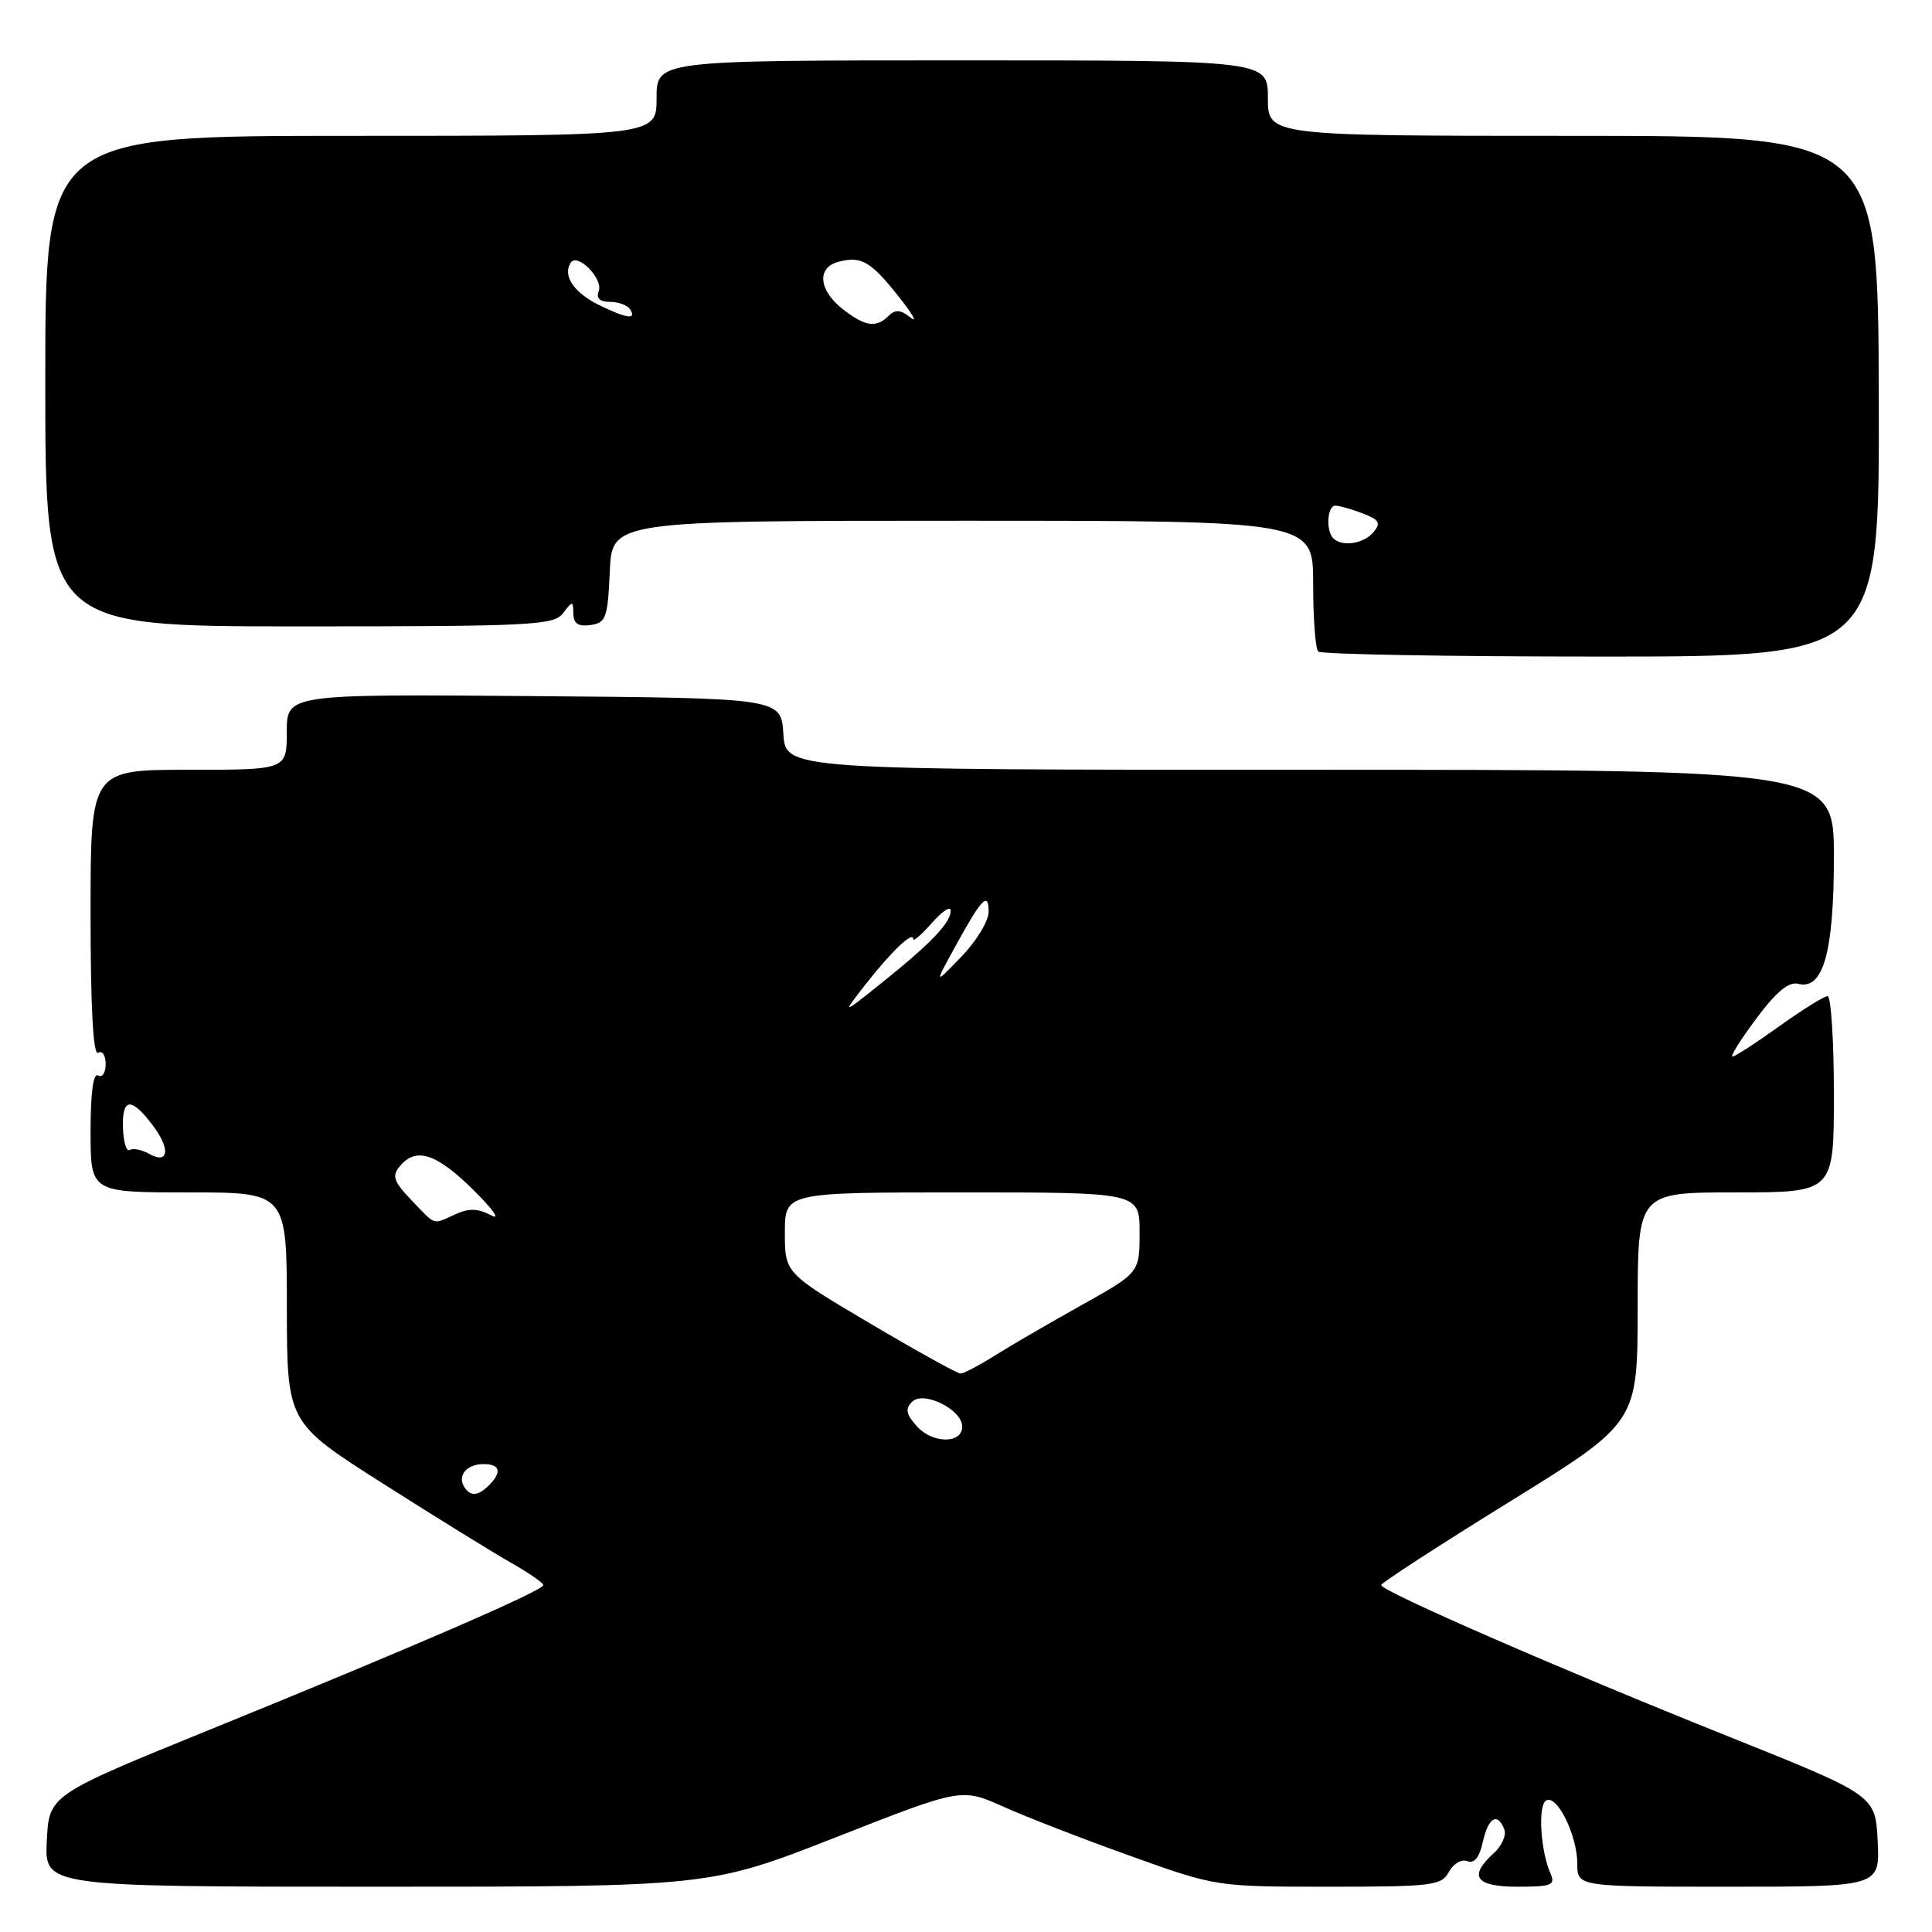 <?xml version="1.0" encoding="UTF-8" standalone="no"?>
<!DOCTYPE svg PUBLIC "-//W3C//DTD SVG 1.1//EN" "http://www.w3.org/Graphics/SVG/1.1/DTD/svg11.dtd" >
<svg xmlns="http://www.w3.org/2000/svg" xmlns:xlink="http://www.w3.org/1999/xlink" version="1.1" viewBox="0 0 256 256">
 <g >
 <path fill="currentColor"
d=" M 110.73 243.46 C 127.41 236.91 127.41 236.91 132.96 239.40 C 136.01 240.77 143.60 243.71 149.83 245.94 C 161.16 250.00 161.18 250.00 176.05 250.00 C 189.81 250.00 191.01 249.85 191.98 248.04 C 192.56 246.96 193.66 246.31 194.42 246.61 C 195.35 246.97 196.03 246.13 196.48 244.07 C 197.20 240.81 198.44 240.09 199.33 242.41 C 199.62 243.18 199.00 244.60 197.93 245.56 C 194.53 248.64 195.50 250.00 201.11 250.00 C 205.60 250.00 206.12 249.79 205.45 248.25 C 204.12 245.24 203.76 239.26 204.86 238.58 C 206.29 237.70 209.00 243.18 209.00 246.95 C 209.00 250.00 209.00 250.00 229.05 250.00 C 249.10 250.00 249.10 250.00 248.80 243.94 C 248.50 237.89 248.50 237.89 229.00 230.08 C 206.85 221.22 182.99 210.82 183.01 210.03 C 183.02 209.74 190.67 204.78 200.01 199.00 C 216.99 188.50 216.99 188.50 217.00 173.25 C 217.00 158.00 217.00 158.00 230.00 158.00 C 243.00 158.00 243.00 158.00 243.00 145.00 C 243.00 137.85 242.62 132.00 242.16 132.00 C 241.70 132.00 238.81 133.80 235.74 136.00 C 232.67 138.20 229.89 140.00 229.56 140.00 C 229.23 140.00 230.66 137.73 232.73 134.95 C 235.37 131.41 237.03 130.04 238.27 130.36 C 241.58 131.23 243.00 126.19 243.00 113.55 C 243.00 102.00 243.00 102.00 173.55 102.00 C 104.11 102.00 104.11 102.00 103.80 97.25 C 103.50 92.50 103.50 92.50 70.75 92.24 C 38.00 91.97 38.00 91.97 38.00 96.99 C 38.00 102.00 38.00 102.00 25.00 102.00 C 12.00 102.00 12.00 102.00 12.00 121.06 C 12.00 133.51 12.35 139.90 13.00 139.50 C 13.55 139.16 14.00 139.84 14.00 141.00 C 14.00 142.16 13.55 142.84 13.00 142.50 C 12.36 142.11 12.00 144.82 12.00 149.94 C 12.00 158.00 12.00 158.00 25.00 158.00 C 38.00 158.00 38.00 158.00 38.01 173.25 C 38.03 188.50 38.03 188.50 50.76 196.59 C 57.77 201.05 65.41 205.77 67.74 207.09 C 70.08 208.42 71.99 209.74 71.99 210.04 C 72.00 210.75 54.52 218.33 28.00 229.11 C 6.50 237.85 6.50 237.85 6.20 243.93 C 5.90 250.00 5.90 250.00 49.97 250.00 C 94.04 250.00 94.04 250.00 110.73 243.46 Z  M 248.95 52.50 C 248.85 18.00 248.85 18.00 208.43 18.00 C 168.00 18.00 168.00 18.00 168.00 13.00 C 168.00 8.00 168.00 8.00 127.50 8.00 C 87.00 8.00 87.00 8.00 87.00 13.00 C 87.00 18.00 87.00 18.00 46.50 18.00 C 6.00 18.00 6.00 18.00 6.00 50.50 C 6.00 83.00 6.00 83.00 39.64 83.00 C 70.50 83.00 73.39 82.86 74.61 81.25 C 75.87 79.59 75.94 79.59 75.97 81.32 C 75.99 82.63 76.63 83.05 78.25 82.82 C 80.29 82.53 80.53 81.88 80.80 75.75 C 81.09 69.00 81.09 69.00 127.55 69.00 C 174.00 69.00 174.00 69.00 174.00 77.33 C 174.00 81.92 174.30 85.97 174.67 86.33 C 175.03 86.70 191.92 87.00 212.19 87.00 C 249.04 87.00 249.04 87.00 248.95 52.50 Z  M 61.50 197.00 C 60.58 195.51 61.86 194.00 64.06 194.00 C 66.27 194.00 66.55 195.05 64.80 196.80 C 63.34 198.26 62.32 198.32 61.50 197.00 Z  M 121.52 189.02 C 120.05 187.40 119.91 186.69 120.86 185.74 C 122.37 184.23 127.50 186.77 127.50 189.04 C 127.50 191.32 123.59 191.31 121.52 189.02 Z  M 115.25 175.34 C 104.00 168.68 104.00 168.68 104.00 163.34 C 104.00 158.00 104.00 158.00 127.50 158.00 C 151.00 158.00 151.00 158.00 151.00 163.32 C 151.00 168.64 151.00 168.64 143.25 172.97 C 138.99 175.35 133.82 178.36 131.77 179.65 C 129.72 180.94 127.70 182.00 127.27 182.00 C 126.85 182.00 121.44 179.00 115.25 175.34 Z  M 54.53 159.04 C 52.16 156.56 51.90 155.82 52.97 154.54 C 55.12 151.95 57.78 152.80 62.70 157.65 C 65.32 160.23 66.38 161.74 65.08 161.04 C 63.33 160.11 62.14 160.07 60.33 160.90 C 57.26 162.29 57.83 162.47 54.53 159.04 Z  M 19.74 152.88 C 18.78 152.34 17.63 152.11 17.19 152.38 C 16.75 152.65 16.35 151.31 16.29 149.39 C 16.18 145.40 17.42 145.35 20.31 149.21 C 22.63 152.32 22.32 154.34 19.74 152.88 Z  M 114.72 130.40 C 118.13 126.04 121.00 123.32 121.00 124.43 C 121.00 124.81 122.11 123.85 123.47 122.31 C 124.83 120.76 125.95 120.01 125.97 120.64 C 126.01 122.21 123.45 124.92 117.01 130.09 C 111.51 134.50 111.51 134.50 114.72 130.40 Z  M 126.53 125.50 C 130.07 119.03 131.00 118.06 131.00 120.81 C 131.00 122.03 129.38 124.71 127.39 126.76 C 123.79 130.50 123.79 130.50 126.53 125.50 Z  M 176.67 71.33 C 175.66 70.33 175.87 67.00 176.93 67.00 C 177.45 67.00 179.07 67.46 180.54 68.02 C 182.76 68.86 183.01 69.29 181.99 70.52 C 180.71 72.05 177.83 72.50 176.67 71.33 Z  M 111.63 40.93 C 108.47 38.44 108.21 35.44 111.10 34.69 C 114.12 33.90 115.36 34.61 119.09 39.31 C 120.92 41.62 121.63 42.87 120.67 42.09 C 119.34 41.03 118.63 40.97 117.76 41.84 C 116.10 43.50 114.63 43.28 111.63 40.93 Z  M 79.32 40.39 C 76.04 38.77 74.55 36.54 75.60 34.84 C 76.48 33.41 79.97 36.92 79.33 38.59 C 78.97 39.52 79.49 40.00 80.83 40.00 C 81.96 40.00 83.16 40.45 83.50 41.00 C 84.37 42.41 83.02 42.21 79.32 40.39 Z "/>
</g>
</svg>